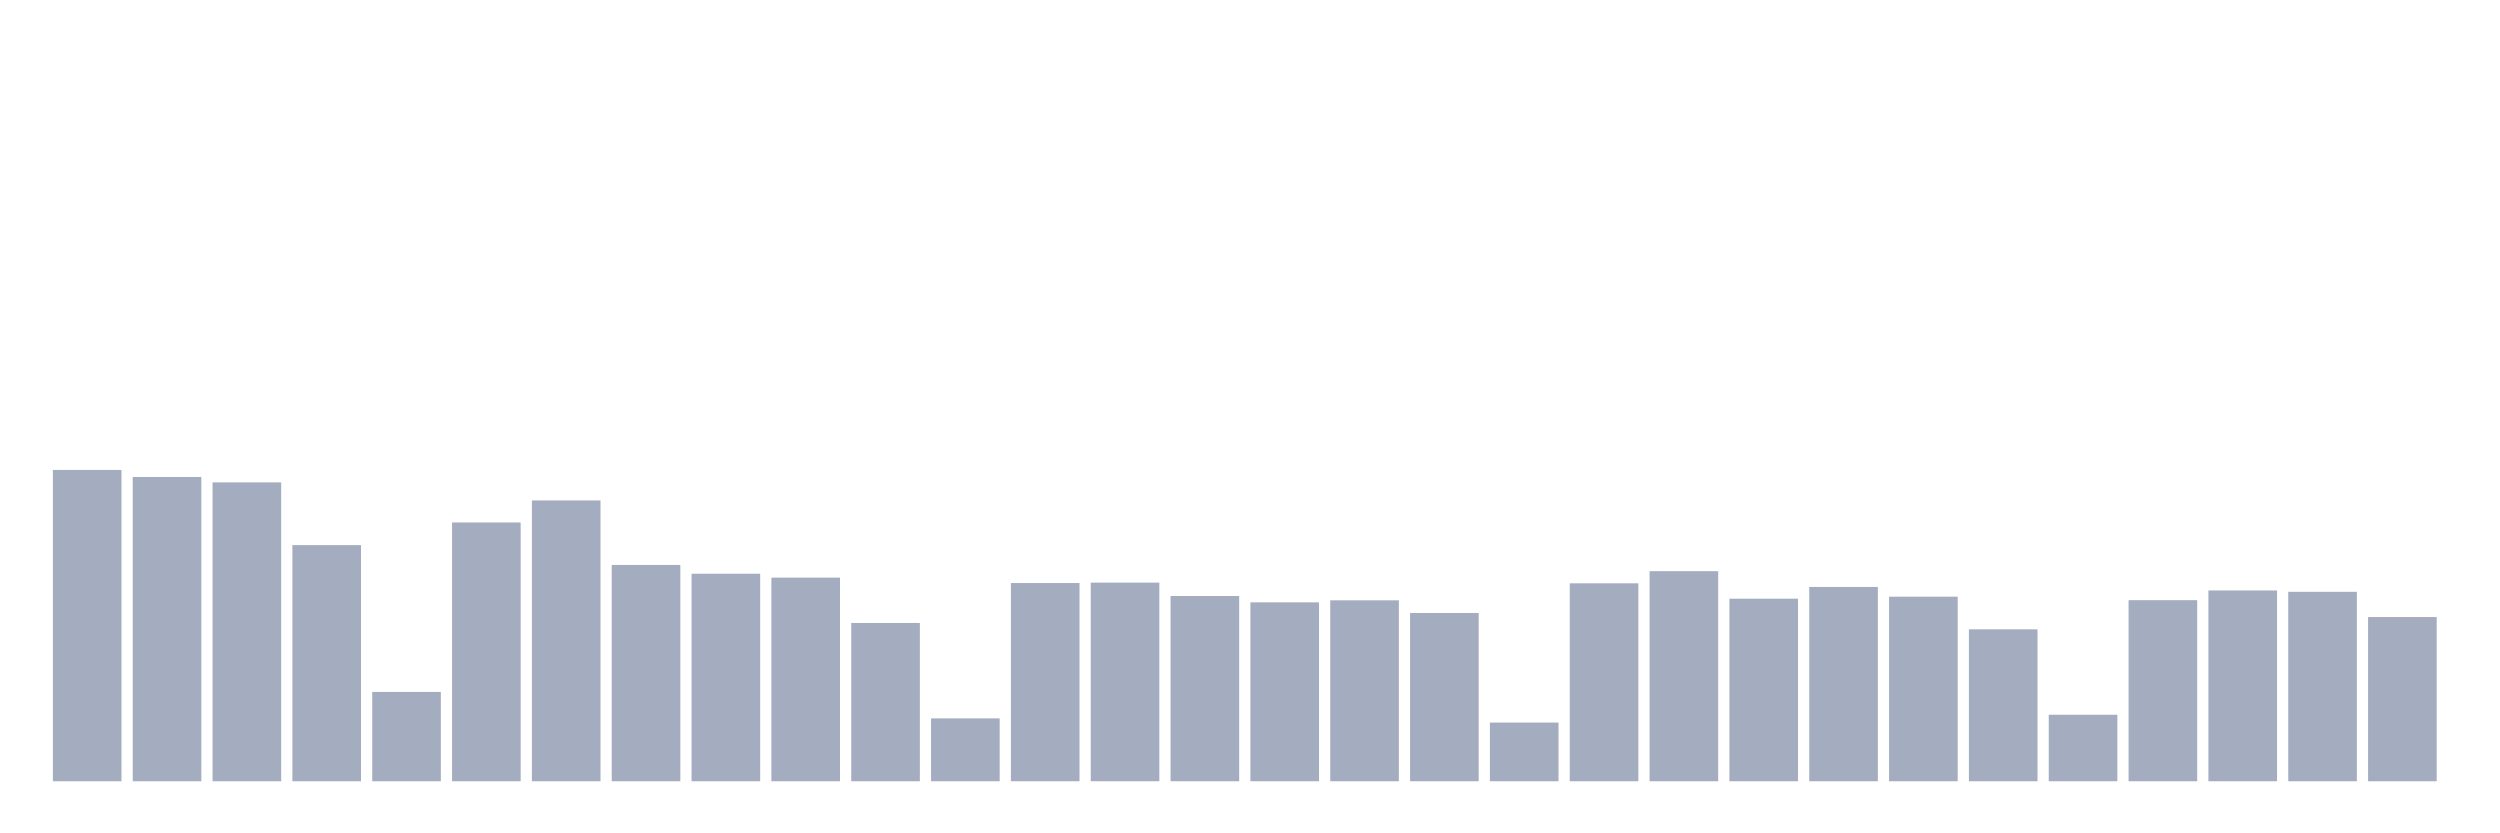 <svg xmlns="http://www.w3.org/2000/svg" viewBox="0 0 480 160"><g transform="translate(10,10)"><rect class="bar" x="0.153" width="13.175" y="80.233" height="59.767" fill="rgb(164,173,192)"></rect><rect class="bar" x="15.482" width="13.175" y="81.58" height="58.42" fill="rgb(164,173,192)"></rect><rect class="bar" x="30.81" width="13.175" y="82.617" height="57.383" fill="rgb(164,173,192)"></rect><rect class="bar" x="46.138" width="13.175" y="94.663" height="45.337" fill="rgb(164,173,192)"></rect><rect class="bar" x="61.466" width="13.175" y="122.85" height="17.15" fill="rgb(164,173,192)"></rect><rect class="bar" x="76.794" width="13.175" y="90.311" height="49.689" fill="rgb(164,173,192)"></rect><rect class="bar" x="92.123" width="13.175" y="86.088" height="53.912" fill="rgb(164,173,192)"></rect><rect class="bar" x="107.451" width="13.175" y="98.472" height="41.528" fill="rgb(164,173,192)"></rect><rect class="bar" x="122.779" width="13.175" y="100.155" height="39.845" fill="rgb(164,173,192)"></rect><rect class="bar" x="138.107" width="13.175" y="100.907" height="39.093" fill="rgb(164,173,192)"></rect><rect class="bar" x="153.436" width="13.175" y="109.611" height="30.389" fill="rgb(164,173,192)"></rect><rect class="bar" x="168.764" width="13.175" y="127.927" height="12.073" fill="rgb(164,173,192)"></rect><rect class="bar" x="184.092" width="13.175" y="101.943" height="38.057" fill="rgb(164,173,192)"></rect><rect class="bar" x="199.42" width="13.175" y="101.865" height="38.135" fill="rgb(164,173,192)"></rect><rect class="bar" x="214.748" width="13.175" y="104.43" height="35.57" fill="rgb(164,173,192)"></rect><rect class="bar" x="230.077" width="13.175" y="105.648" height="34.352" fill="rgb(164,173,192)"></rect><rect class="bar" x="245.405" width="13.175" y="105.259" height="34.741" fill="rgb(164,173,192)"></rect><rect class="bar" x="260.733" width="13.175" y="107.694" height="32.306" fill="rgb(164,173,192)"></rect><rect class="bar" x="276.061" width="13.175" y="128.731" height="11.269" fill="rgb(164,173,192)"></rect><rect class="bar" x="291.39" width="13.175" y="101.995" height="38.005" fill="rgb(164,173,192)"></rect><rect class="bar" x="306.718" width="13.175" y="99.663" height="40.337" fill="rgb(164,173,192)"></rect><rect class="bar" x="322.046" width="13.175" y="104.948" height="35.052" fill="rgb(164,173,192)"></rect><rect class="bar" x="337.374" width="13.175" y="102.694" height="37.306" fill="rgb(164,173,192)"></rect><rect class="bar" x="352.702" width="13.175" y="104.56" height="35.44" fill="rgb(164,173,192)"></rect><rect class="bar" x="368.031" width="13.175" y="110.829" height="29.171" fill="rgb(164,173,192)"></rect><rect class="bar" x="383.359" width="13.175" y="127.228" height="12.772" fill="rgb(164,173,192)"></rect><rect class="bar" x="398.687" width="13.175" y="105.233" height="34.767" fill="rgb(164,173,192)"></rect><rect class="bar" x="414.015" width="13.175" y="103.368" height="36.632" fill="rgb(164,173,192)"></rect><rect class="bar" x="429.344" width="13.175" y="103.627" height="36.373" fill="rgb(164,173,192)"></rect><rect class="bar" x="444.672" width="13.175" y="108.472" height="31.528" fill="rgb(164,173,192)"></rect></g></svg>